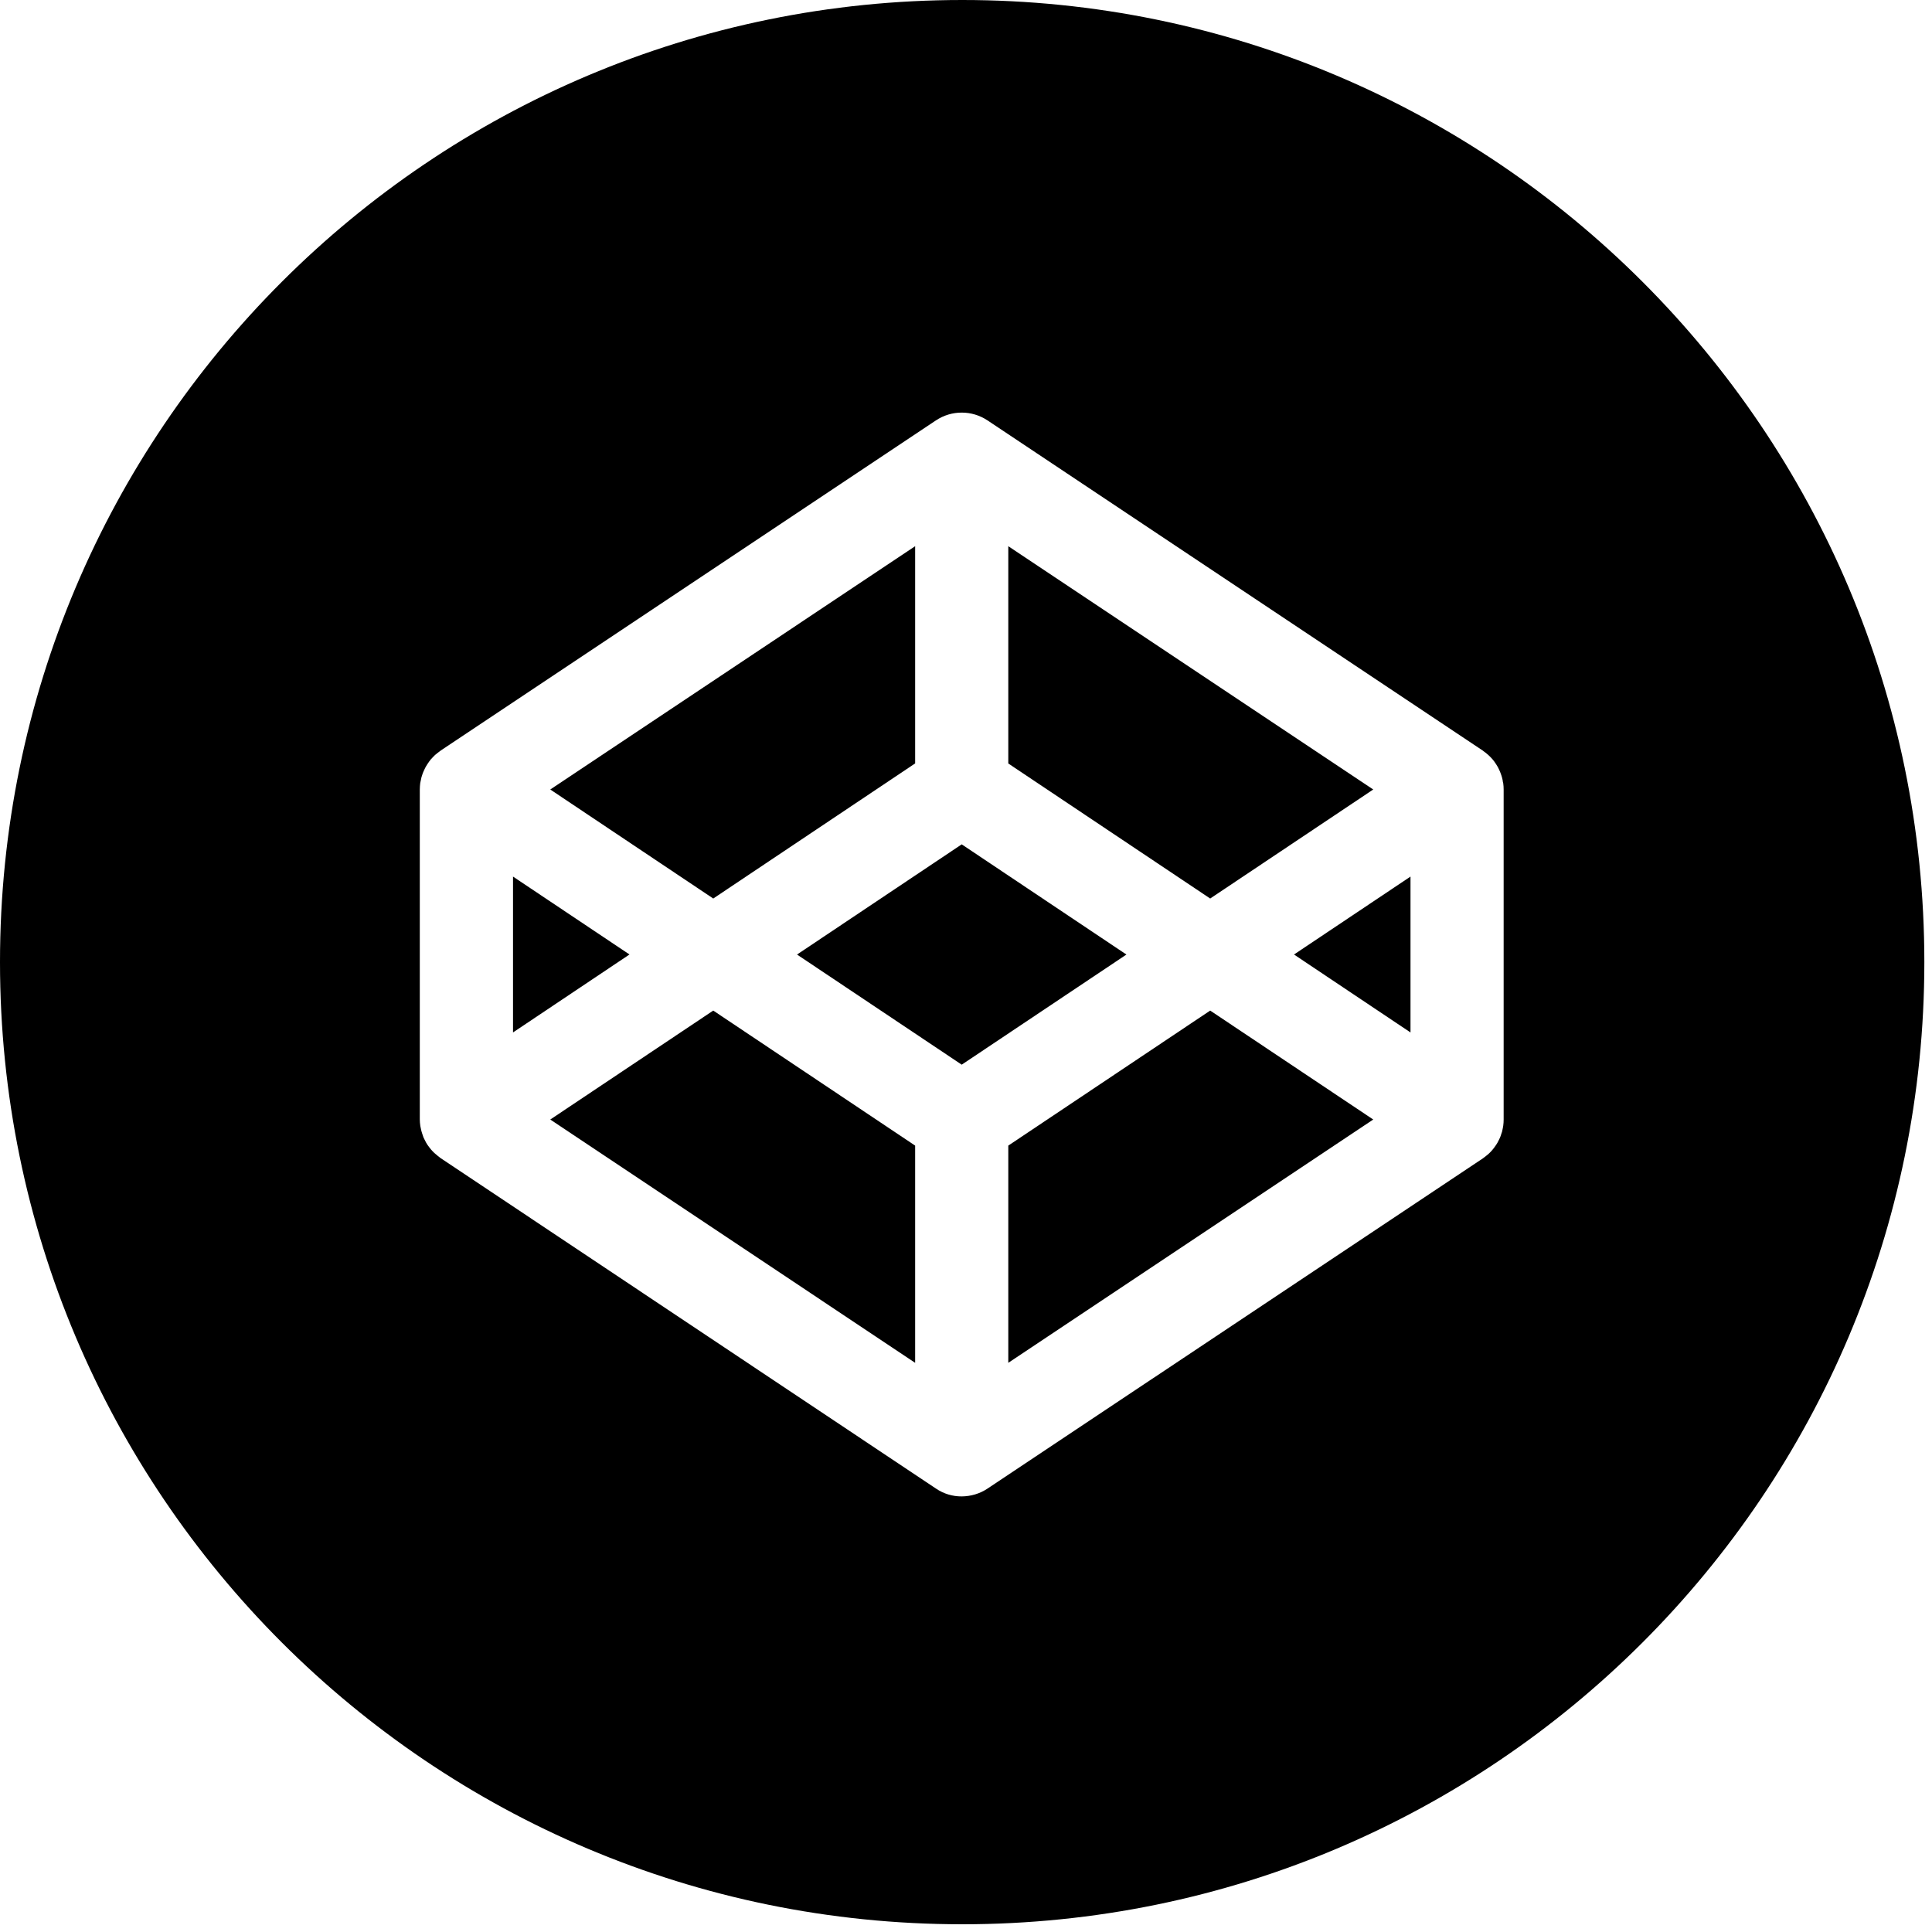 <?xml version="1.0" encoding="UTF-8" standalone="no"?>
<svg width="28px" height="28px" viewBox="0 0 28 28" version="1.1" xmlns="http://www.w3.org/2000/svg" xmlns:xlink="http://www.w3.org/1999/xlink" xmlns:sketch="http://www.bohemiancoding.com/sketch/ns">
    <!-- Generator: Sketch 3.3.2 (12043) - http://www.bohemiancoding.com/sketch -->
    <title>Shape</title>
    <desc>Created with Sketch.</desc>
    <defs></defs>
    <g stroke="none" stroke-width="1" fill="rgb(0,0,0)" fill-rule="evenodd" sketch:type="MSPage">
        <g sketch:type="MSArtboardGroup" transform="translate(-987, -3697)" fill="rgb(0,0,0)">
            <g sketch:type="MSLayerGroup" transform="translate(100, 3320)">
                <g sketch:type="MSShapeGroup">
                    <g>
                        <g transform="translate(663, 377)">
                            <path d="M245.78,11.323 C245.777,11.304 245.773,11.285 245.768,11.267 C245.765,11.255 245.761,11.245 245.758,11.234 C245.752,11.217 245.747,11.201 245.74,11.185 C245.736,11.174 245.73,11.163 245.725,11.152 C245.718,11.137 245.711,11.122 245.702,11.107 C245.696,11.096 245.69,11.086 245.683,11.076 C245.674,11.062 245.665,11.048 245.655,11.035 C245.647,11.025 245.64,11.015 245.632,11.006 C245.621,10.993 245.61,10.981 245.598,10.969 C245.589,10.96 245.58,10.951 245.571,10.943 C245.559,10.932 245.546,10.921 245.533,10.911 C245.523,10.903 245.513,10.895 245.502,10.888 C245.498,10.885 245.495,10.882 245.491,10.879 L238.312,6.093 C238.086,5.942 237.79,5.942 237.564,6.093 L230.385,10.879 C230.381,10.882 230.378,10.885 230.374,10.888 C230.363,10.895 230.353,10.903 230.343,10.911 C230.33,10.921 230.317,10.932 230.305,10.942 C230.296,10.951 230.287,10.96 230.278,10.969 C230.266,10.981 230.255,10.993 230.244,11.005 C230.236,11.015 230.229,11.024 230.221,11.035 C230.211,11.048 230.202,11.062 230.193,11.076 C230.186,11.086 230.18,11.097 230.174,11.107 C230.165,11.122 230.158,11.137 230.151,11.152 C230.146,11.163 230.14,11.174 230.136,11.185 C230.129,11.201 230.123,11.217 230.118,11.234 C230.115,11.245 230.111,11.255 230.108,11.265 C230.103,11.284 230.099,11.303 230.096,11.322 C230.094,11.332 230.092,11.341 230.09,11.351 C230.087,11.38 230.084,11.41 230.084,11.439 L230.084,16.226 C230.084,16.256 230.087,16.285 230.091,16.314 C230.092,16.325 230.095,16.333 230.097,16.344 C230.101,16.363 230.104,16.382 230.11,16.401 C230.113,16.411 230.116,16.422 230.12,16.433 C230.126,16.45 230.131,16.467 230.137,16.483 C230.142,16.493 230.148,16.504 230.152,16.514 C230.159,16.529 230.167,16.544 230.175,16.559 C230.181,16.57 230.188,16.581 230.194,16.59 C230.204,16.605 230.214,16.618 230.224,16.631 C230.231,16.641 230.239,16.65 230.247,16.66 C230.258,16.672 230.269,16.685 230.281,16.696 C230.29,16.705 230.298,16.715 230.309,16.722 C230.321,16.732 230.334,16.743 230.347,16.754 C230.357,16.762 230.368,16.769 230.376,16.777 C230.38,16.779 230.383,16.783 230.387,16.785 L237.564,21.573 C237.677,21.65 237.807,21.688 237.938,21.687 C238.069,21.686 238.199,21.649 238.313,21.573 L245.491,16.788 C245.495,16.785 245.499,16.782 245.503,16.779 C245.513,16.772 245.523,16.764 245.533,16.756 C245.546,16.746 245.559,16.735 245.572,16.724 C245.581,16.716 245.59,16.707 245.599,16.698 C245.61,16.686 245.622,16.674 245.632,16.661 C245.64,16.652 245.648,16.642 245.655,16.632 C245.665,16.619 245.675,16.605 245.684,16.591 C245.69,16.581 245.697,16.571 245.703,16.56 C245.711,16.546 245.719,16.531 245.726,16.515 C245.731,16.504 245.736,16.494 245.741,16.483 C245.748,16.466 245.753,16.45 245.758,16.433 C245.762,16.422 245.766,16.412 245.769,16.401 C245.774,16.382 245.777,16.363 245.781,16.344 C245.783,16.334 245.785,16.325 245.786,16.315 C245.79,16.286 245.792,16.256 245.792,16.227 L245.792,11.441 C245.792,11.411 245.79,11.382 245.786,11.352 C245.784,11.342 245.781,11.334 245.779,11.323 L245.78,11.323 L245.78,11.323 Z M237.938,15.43 L235.551,13.834 L237.938,12.237 L240.325,13.834 L237.938,15.43 L237.938,15.43 Z M237.263,11.064 L234.337,13.022 L231.975,11.442 L237.263,7.916 L237.263,11.064 L237.263,11.064 Z M233.123,13.833 L231.435,14.963 L231.435,12.704 L233.123,13.833 L233.123,13.833 Z M234.337,14.646 L237.263,16.603 L237.263,19.751 L231.975,16.225 L234.337,14.646 L234.337,14.646 L234.337,14.646 Z M238.613,16.603 L241.539,14.646 L243.902,16.225 L238.613,19.751 L238.613,16.603 L238.613,16.603 Z M242.753,13.834 L244.442,12.704 L244.442,14.963 L242.753,13.833 L242.753,13.834 L242.753,13.834 Z M241.539,13.022 L238.613,11.065 L238.613,7.916 L243.902,11.442 L241.539,13.022 L241.539,13.022 Z M224,13.943 C224,21.647 230.244,27.888 237.946,27.888 C245.645,27.888 251.889,21.647 251.889,13.943 C251.889,6.243 245.645,-1.26121336e-13 237.946,-1.26121336e-13 C230.244,-1.26121336e-13 224,6.243 224,13.943 Z"></path>
                        </g>
                    </g>
                </g>
            </g>
        </g>
    </g>
</svg>